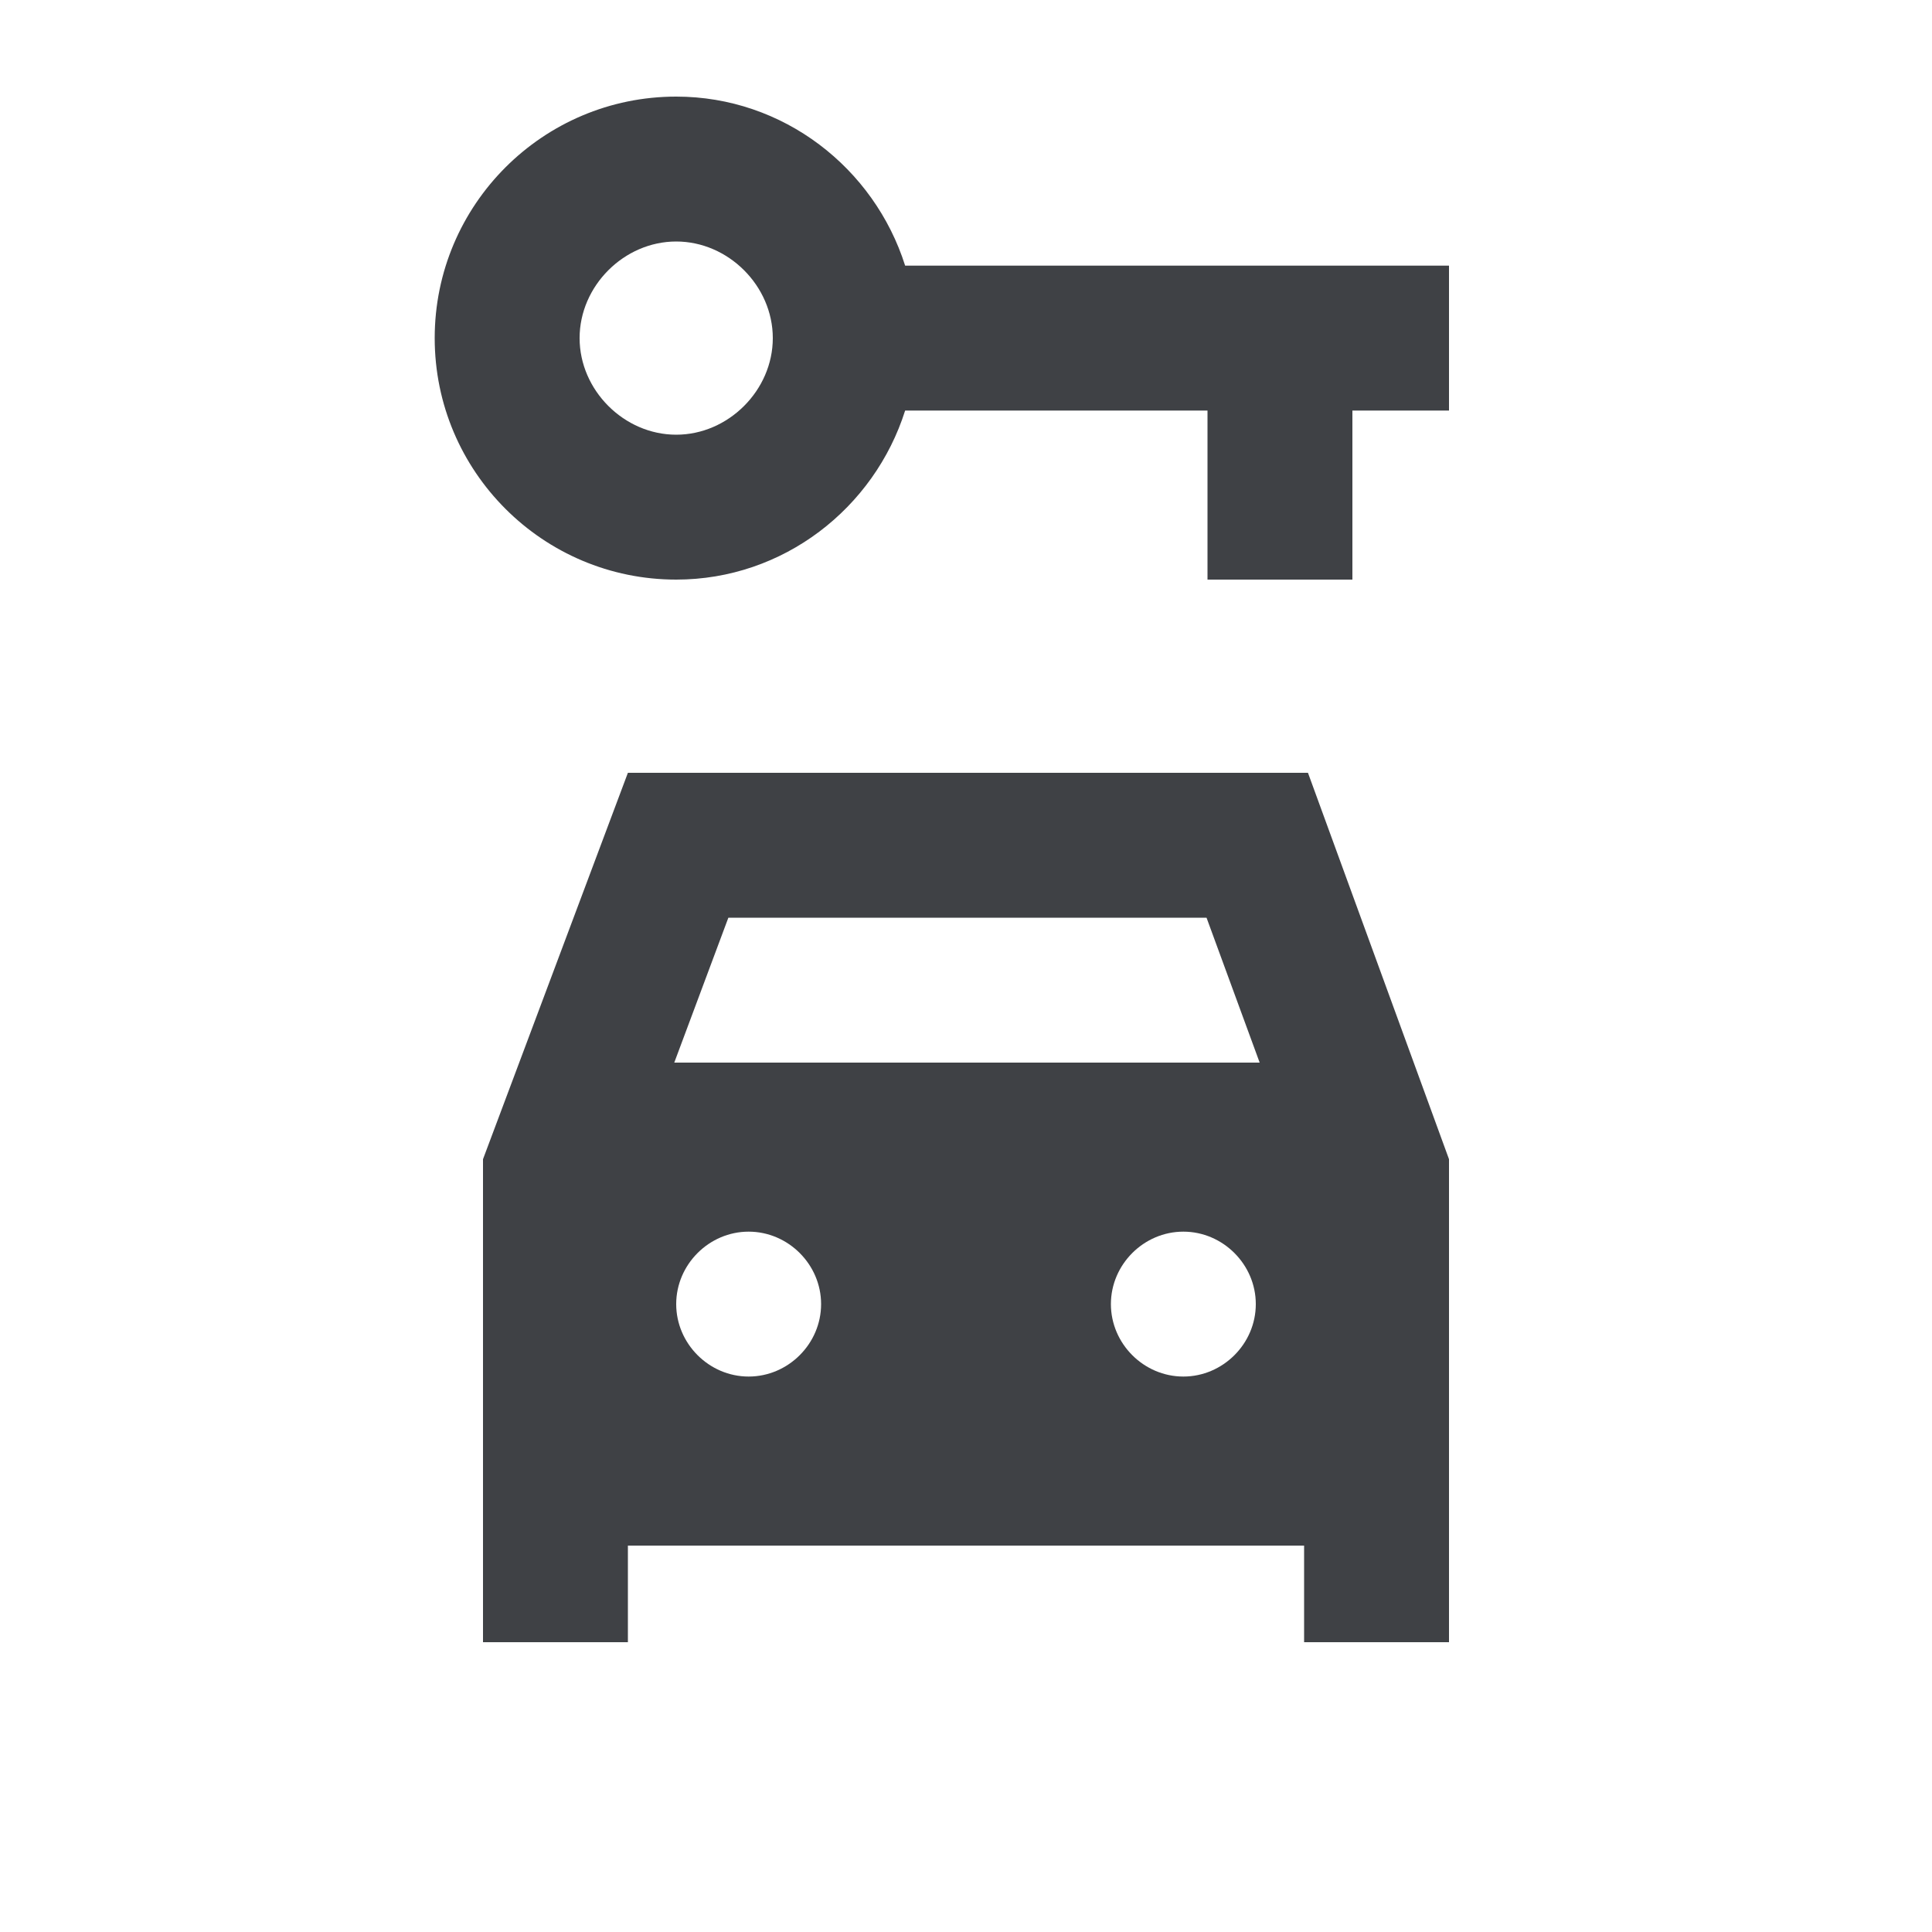 <svg width="24" height="24" viewBox="0 0 24 24" fill="none" xmlns="http://www.w3.org/2000/svg">
<g clip-path="url(#clip0_21143_880)">
<path d="M7.8 9.6L6 14.4V20.4H7.8V19.2H16.2V20.4H18V14.4L16.248 9.6H7.8ZM9.3 17.1C8.808 17.1 8.4 16.692 8.4 16.2C8.4 15.708 8.808 15.3 9.3 15.3C9.792 15.3 10.2 15.708 10.2 16.2C10.2 16.692 9.792 17.1 9.3 17.1ZM14.7 17.1C14.208 17.1 13.8 16.692 13.8 16.2C13.8 15.708 14.208 15.3 14.7 15.3C15.192 15.3 15.6 15.708 15.6 16.2C15.6 16.692 15.192 17.1 14.7 17.1ZM8.376 13.2L9.048 11.4H14.988L15.648 13.2H8.376Z" fill="#3F4145"/>
<path d="M11.244 3.3C10.86 2.088 9.732 1.2 8.4 1.2C6.744 1.2 5.4 2.544 5.4 4.2C5.4 5.856 6.744 7.2 8.4 7.2C9.732 7.2 10.86 6.312 11.244 5.1H15V7.2H16.8V5.1H18V3.3H11.244ZM8.4 5.4C7.752 5.4 7.2 4.848 7.2 4.2C7.2 3.552 7.752 3 8.4 3C9.048 3 9.6 3.552 9.6 4.2C9.6 4.848 9.048 5.4 8.4 5.4Z" fill="#3F4145"/>
</g>
<defs>
<clipPath id="clip0_21143_880">
<rect width="24" height="24" fill="white"/>
</clipPath>
</defs>
</svg>

